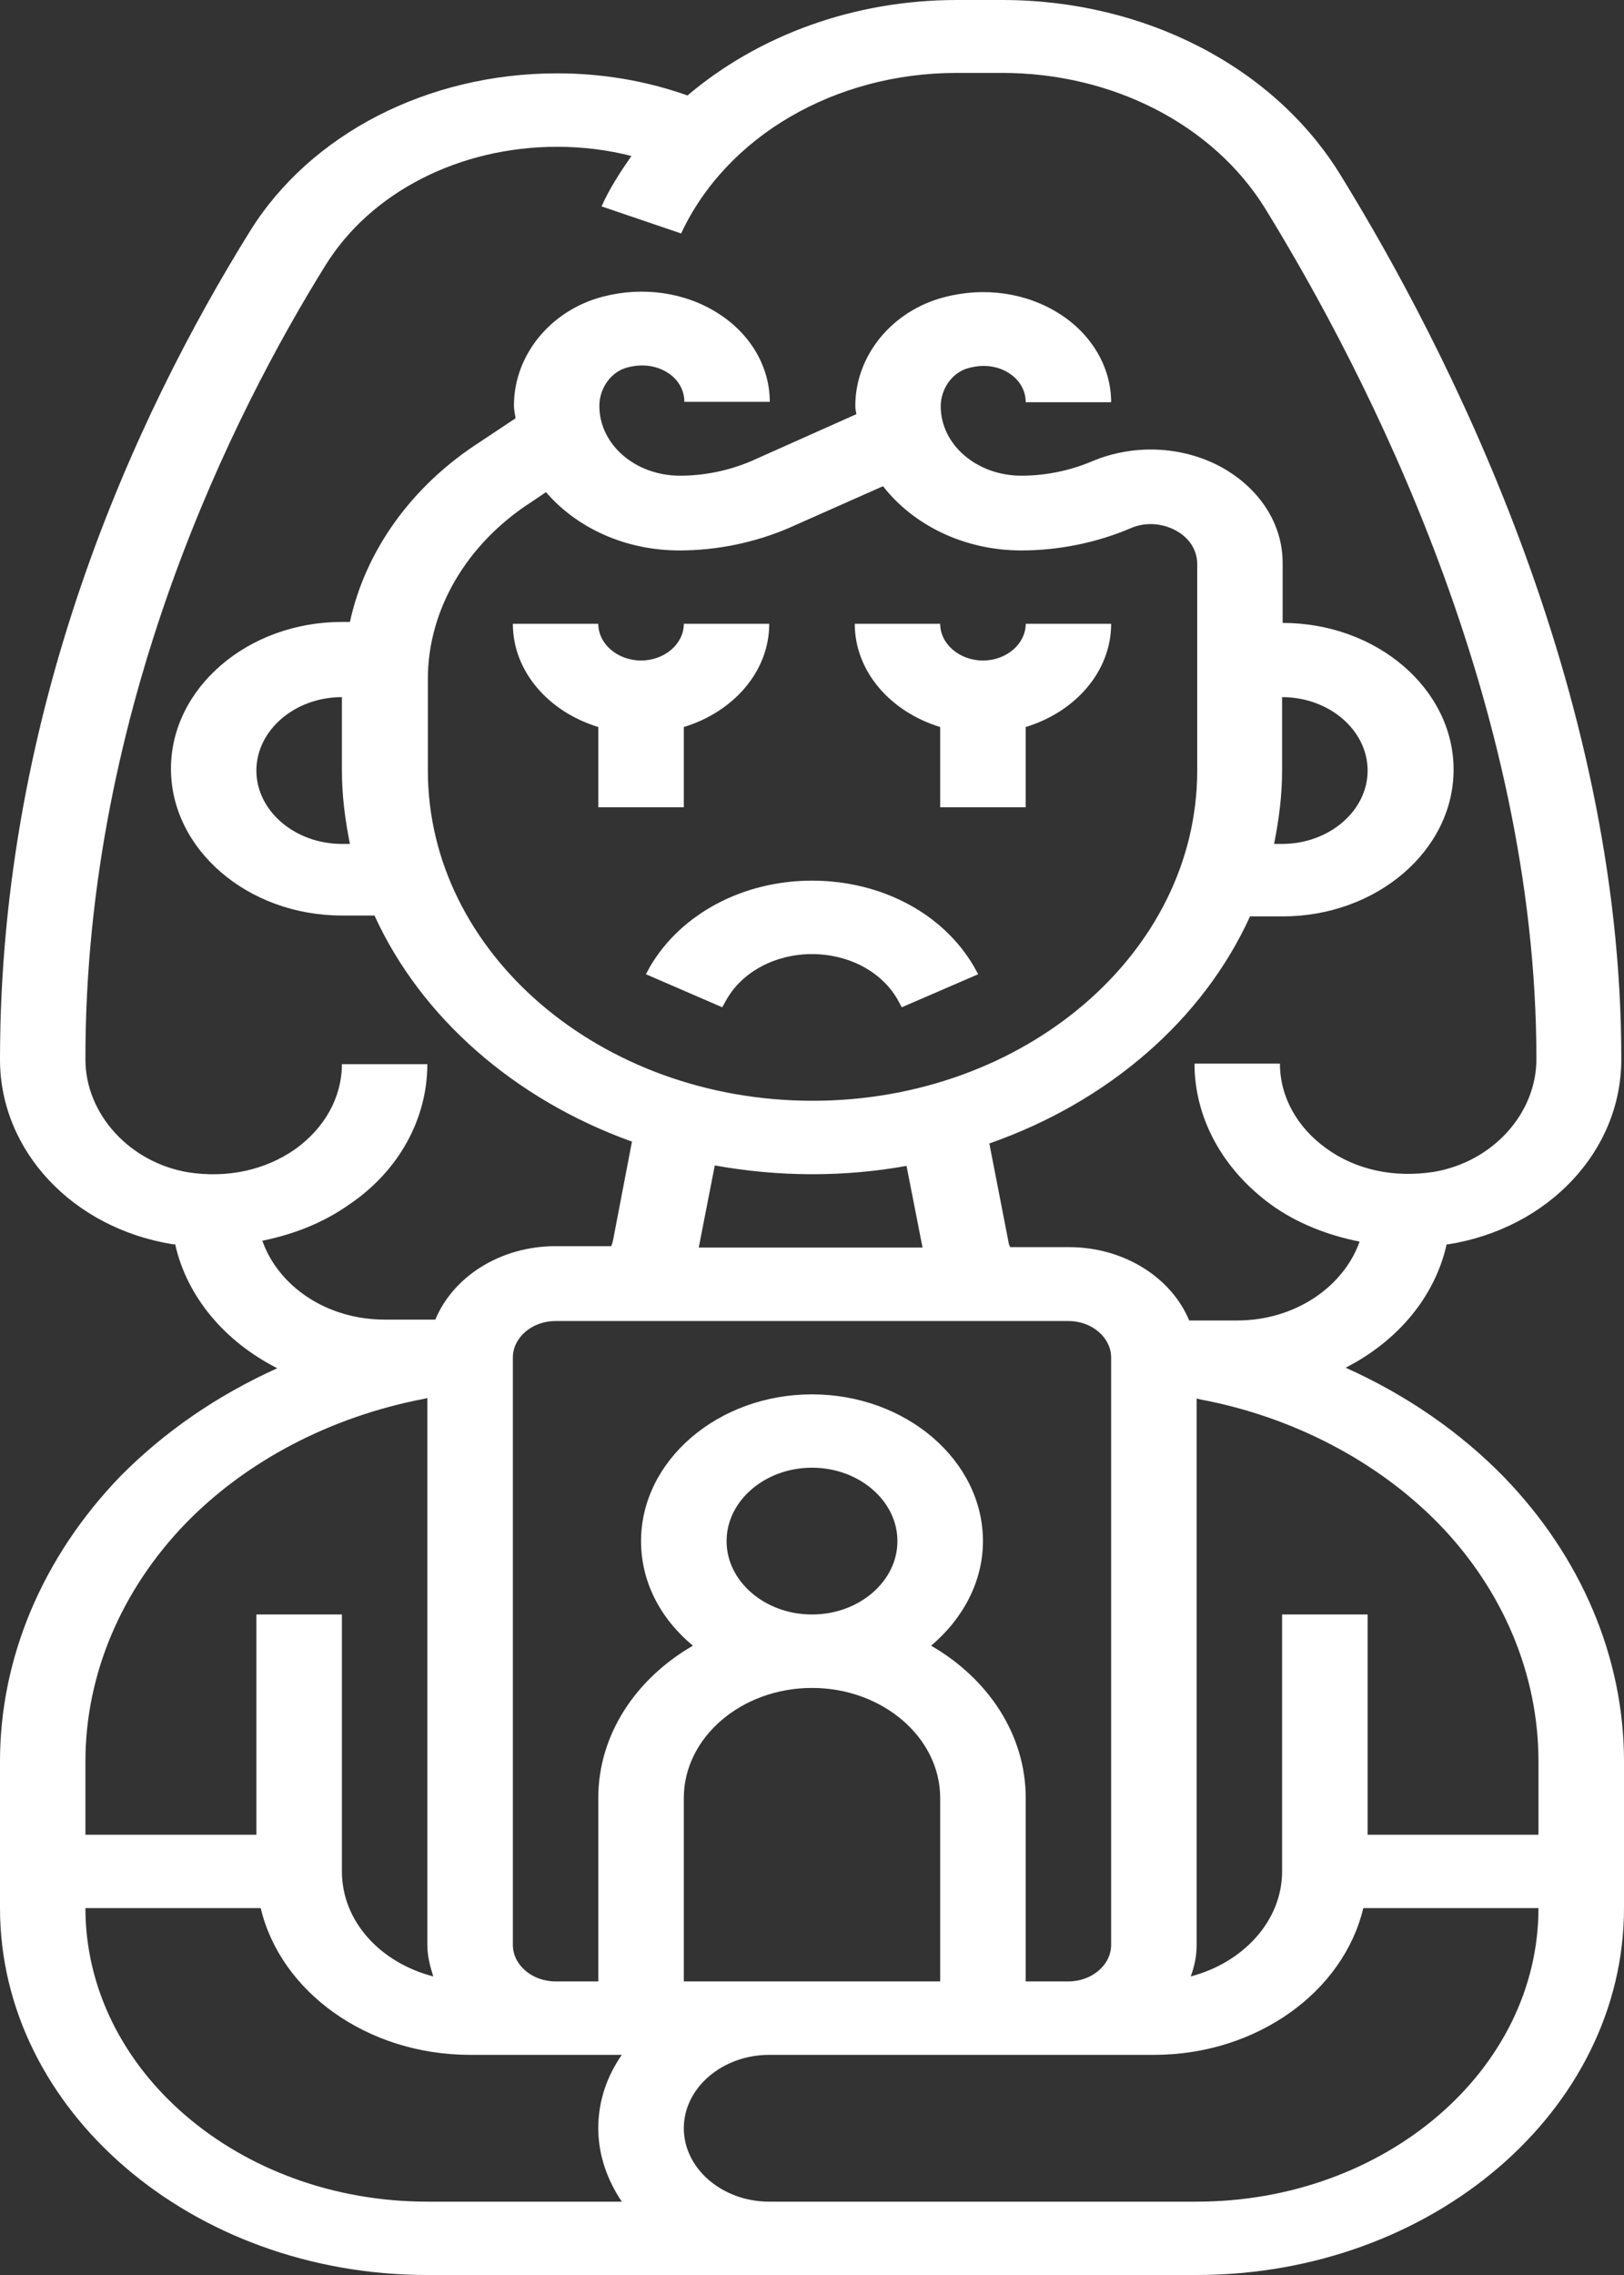 <svg width="15" height="21" viewBox="0 0 15 21" fill="none" xmlns="http://www.w3.org/2000/svg">
<rect x="0" y="0" width="15" height="21" fill="#333333" stroke="none"/>
<path d="M5.526 6.711V7.452H6.316V6.711C6.775 6.571 7.105 6.198 7.105 5.758H6.316C6.316 5.944 6.138 6.097 5.921 6.097C5.704 6.097 5.526 5.944 5.526 5.758H4.737C4.737 6.198 5.067 6.571 5.526 6.711Z" fill="white"/>
<path d="M8.684 6.711V7.452H9.474V6.711C9.933 6.571 10.263 6.198 10.263 5.758H9.474C9.474 5.944 9.296 6.097 9.079 6.097C8.862 6.097 8.684 5.944 8.684 5.758H7.895C7.895 6.198 8.225 6.571 8.684 6.711Z" fill="white"/>
<path d="M6.005 8.921L5.966 8.993L6.671 9.298L6.711 9.226C6.859 8.967 7.165 8.807 7.5 8.807C7.836 8.807 8.142 8.967 8.29 9.226L8.329 9.298L9.035 8.993L8.995 8.921C8.709 8.43 8.137 8.129 7.5 8.129C6.864 8.129 6.291 8.434 6.005 8.921Z" fill="white"/>
<path d="M13.89 13.633C13.485 13.218 12.987 12.875 12.429 12.625C12.908 12.38 13.253 11.973 13.362 11.486C13.367 11.486 13.372 11.486 13.377 11.486C14.304 11.338 14.975 10.623 14.975 9.78C14.98 6.351 13.352 3.188 12.38 1.613C11.768 0.618 10.574 0 9.257 0H8.837C7.88 0 7.002 0.33 6.35 0.881C5.965 0.745 5.561 0.677 5.146 0.677C3.952 0.677 2.867 1.236 2.309 2.134C1.253 3.832 0 6.537 0 9.78C0 10.623 0.671 11.338 1.599 11.486C1.604 11.486 1.609 11.486 1.618 11.486C1.727 11.973 2.077 12.384 2.561 12.63C2.008 12.879 1.515 13.218 1.11 13.629C0.395 14.37 0 15.301 0 16.258V17.613C0 19.48 1.771 21 3.947 21H7.105H7.11H11.053C13.229 21 15 19.48 15 17.613V16.258C15 15.301 14.605 14.37 13.89 13.633ZM13.288 14.065C13.885 14.679 14.21 15.458 14.21 16.258V16.936H12.632V14.903H11.842V17.274C11.842 17.732 11.482 18.117 10.998 18.244C11.033 18.151 11.053 18.053 11.053 17.952V12.909L11.087 12.918C11.941 13.078 12.725 13.489 13.288 14.065ZM6.316 18.29V16.597C6.316 16.038 6.849 15.581 7.5 15.581C8.151 15.581 8.684 16.038 8.684 16.597V18.29H7.135H7.105H6.316ZM6.711 14.226C6.711 13.853 7.066 13.548 7.5 13.548C7.934 13.548 8.289 13.853 8.289 14.226C8.289 14.598 7.934 14.903 7.5 14.903C7.066 14.903 6.711 14.598 6.711 14.226ZM8.6 15.191C8.891 14.946 9.079 14.603 9.079 14.226C9.079 13.481 8.368 12.871 7.5 12.871C6.632 12.871 5.921 13.481 5.921 14.226C5.921 14.607 6.104 14.946 6.4 15.191C5.872 15.496 5.526 16.012 5.526 16.597V18.29H5.132C4.914 18.29 4.737 18.138 4.737 17.952V12.532C4.737 12.346 4.914 12.194 5.132 12.194H9.868C10.085 12.194 10.263 12.346 10.263 12.532V17.952C10.263 18.138 10.085 18.29 9.868 18.29H9.474V16.597C9.474 16.012 9.128 15.496 8.6 15.191ZM5.043 4.543C5.324 4.869 5.768 5.081 6.276 5.081C6.622 5.081 6.972 5.009 7.288 4.873L8.156 4.488C8.433 4.844 8.901 5.081 9.434 5.081C9.78 5.081 10.13 5.009 10.441 4.877C10.574 4.818 10.727 4.827 10.855 4.894C10.984 4.962 11.058 5.076 11.058 5.208V7.113C11.058 8.794 9.464 10.161 7.505 10.161C5.546 10.161 3.952 8.794 3.952 7.113V6.266C3.952 5.631 4.308 5.021 4.905 4.636L5.043 4.543ZM7.5 10.839C7.801 10.839 8.092 10.813 8.373 10.762L8.521 11.516H6.454L6.602 10.758C6.888 10.809 7.189 10.839 7.5 10.839ZM0.789 9.78C0.785 6.512 2.176 3.785 3.005 2.451C3.424 1.774 4.243 1.355 5.146 1.355C5.383 1.355 5.615 1.384 5.832 1.44C5.729 1.588 5.63 1.74 5.556 1.905L6.291 2.155C6.711 1.257 7.712 0.673 8.837 0.673H9.257C10.278 0.673 11.206 1.152 11.684 1.922C12.622 3.446 14.191 6.491 14.191 9.776C14.191 10.284 13.781 10.729 13.239 10.818C12.878 10.873 12.528 10.801 12.252 10.602C11.98 10.407 11.822 10.123 11.822 9.818H11.033C11.033 10.322 11.294 10.796 11.743 11.122C11.98 11.292 12.261 11.402 12.558 11.461C12.409 11.88 11.96 12.189 11.428 12.189H10.984C10.821 11.796 10.386 11.512 9.873 11.512H9.331C9.326 11.499 9.316 11.486 9.316 11.47L9.138 10.555C10.239 10.17 11.112 9.412 11.546 8.459H11.847C12.716 8.459 13.426 7.85 13.426 7.104C13.426 6.359 12.716 5.75 11.847 5.75V5.195C11.847 4.831 11.63 4.501 11.27 4.306C10.909 4.115 10.466 4.098 10.085 4.259C9.883 4.344 9.661 4.391 9.434 4.391C9.02 4.391 8.689 4.103 8.689 3.751C8.689 3.586 8.798 3.434 8.951 3.396C9.128 3.349 9.257 3.404 9.316 3.442C9.419 3.506 9.474 3.607 9.474 3.713H10.263C10.263 3.391 10.085 3.086 9.785 2.896C9.479 2.701 9.089 2.646 8.719 2.744C8.235 2.871 7.9 3.285 7.9 3.747C7.9 3.772 7.905 3.798 7.91 3.823L6.933 4.259C6.73 4.344 6.508 4.391 6.281 4.391C5.867 4.391 5.536 4.103 5.536 3.747C5.536 3.582 5.645 3.429 5.798 3.391C5.975 3.345 6.104 3.4 6.163 3.438C6.266 3.501 6.321 3.603 6.321 3.709H7.11C7.11 3.387 6.933 3.082 6.632 2.892C6.326 2.697 5.936 2.642 5.566 2.739C5.082 2.866 4.747 3.281 4.747 3.743C4.747 3.785 4.757 3.823 4.762 3.861L4.431 4.081C3.799 4.488 3.375 5.085 3.232 5.741H3.158C2.289 5.741 1.579 6.351 1.579 7.096C1.579 7.841 2.289 8.451 3.158 8.451H3.459C3.888 9.391 4.752 10.149 5.837 10.538L5.664 11.44C5.66 11.461 5.655 11.482 5.645 11.503H5.132C4.618 11.503 4.184 11.787 4.021 12.181H3.553C3.015 12.181 2.571 11.872 2.423 11.453C2.719 11.393 2.995 11.283 3.232 11.114C3.686 10.805 3.947 10.326 3.947 9.823H3.158C3.158 10.127 3 10.411 2.729 10.606C2.452 10.801 2.102 10.877 1.742 10.822C1.199 10.733 0.789 10.284 0.789 9.78ZM11.842 7.113V6.435C12.276 6.435 12.632 6.74 12.632 7.113C12.632 7.485 12.276 7.79 11.842 7.79H11.768C11.812 7.57 11.842 7.346 11.842 7.113ZM3.232 7.79H3.158C2.724 7.79 2.368 7.485 2.368 7.113C2.368 6.74 2.724 6.435 3.158 6.435V7.113C3.158 7.346 3.188 7.57 3.232 7.79ZM1.712 14.065C2.275 13.485 3.054 13.078 3.913 12.913L3.947 12.905V17.952C3.947 18.053 3.972 18.151 4.002 18.244C3.513 18.117 3.158 17.736 3.158 17.274V14.903H2.368V16.936H0.789V16.258C0.789 15.458 1.12 14.679 1.712 14.065ZM0.789 17.613H2.408C2.59 18.384 3.39 18.968 4.342 18.968H5.132H5.743C5.605 19.167 5.526 19.395 5.526 19.645C5.526 19.895 5.61 20.124 5.743 20.323H3.947C2.206 20.323 0.789 19.108 0.789 17.613ZM11.053 20.323H7.11H7.105C6.671 20.323 6.316 20.018 6.316 19.645C6.316 19.273 6.671 18.968 7.105 18.968H7.135H9.868H10.658C11.61 18.968 12.409 18.384 12.592 17.613H14.21C14.21 19.108 12.794 20.323 11.053 20.323Z" fill="white"/>
</svg>
